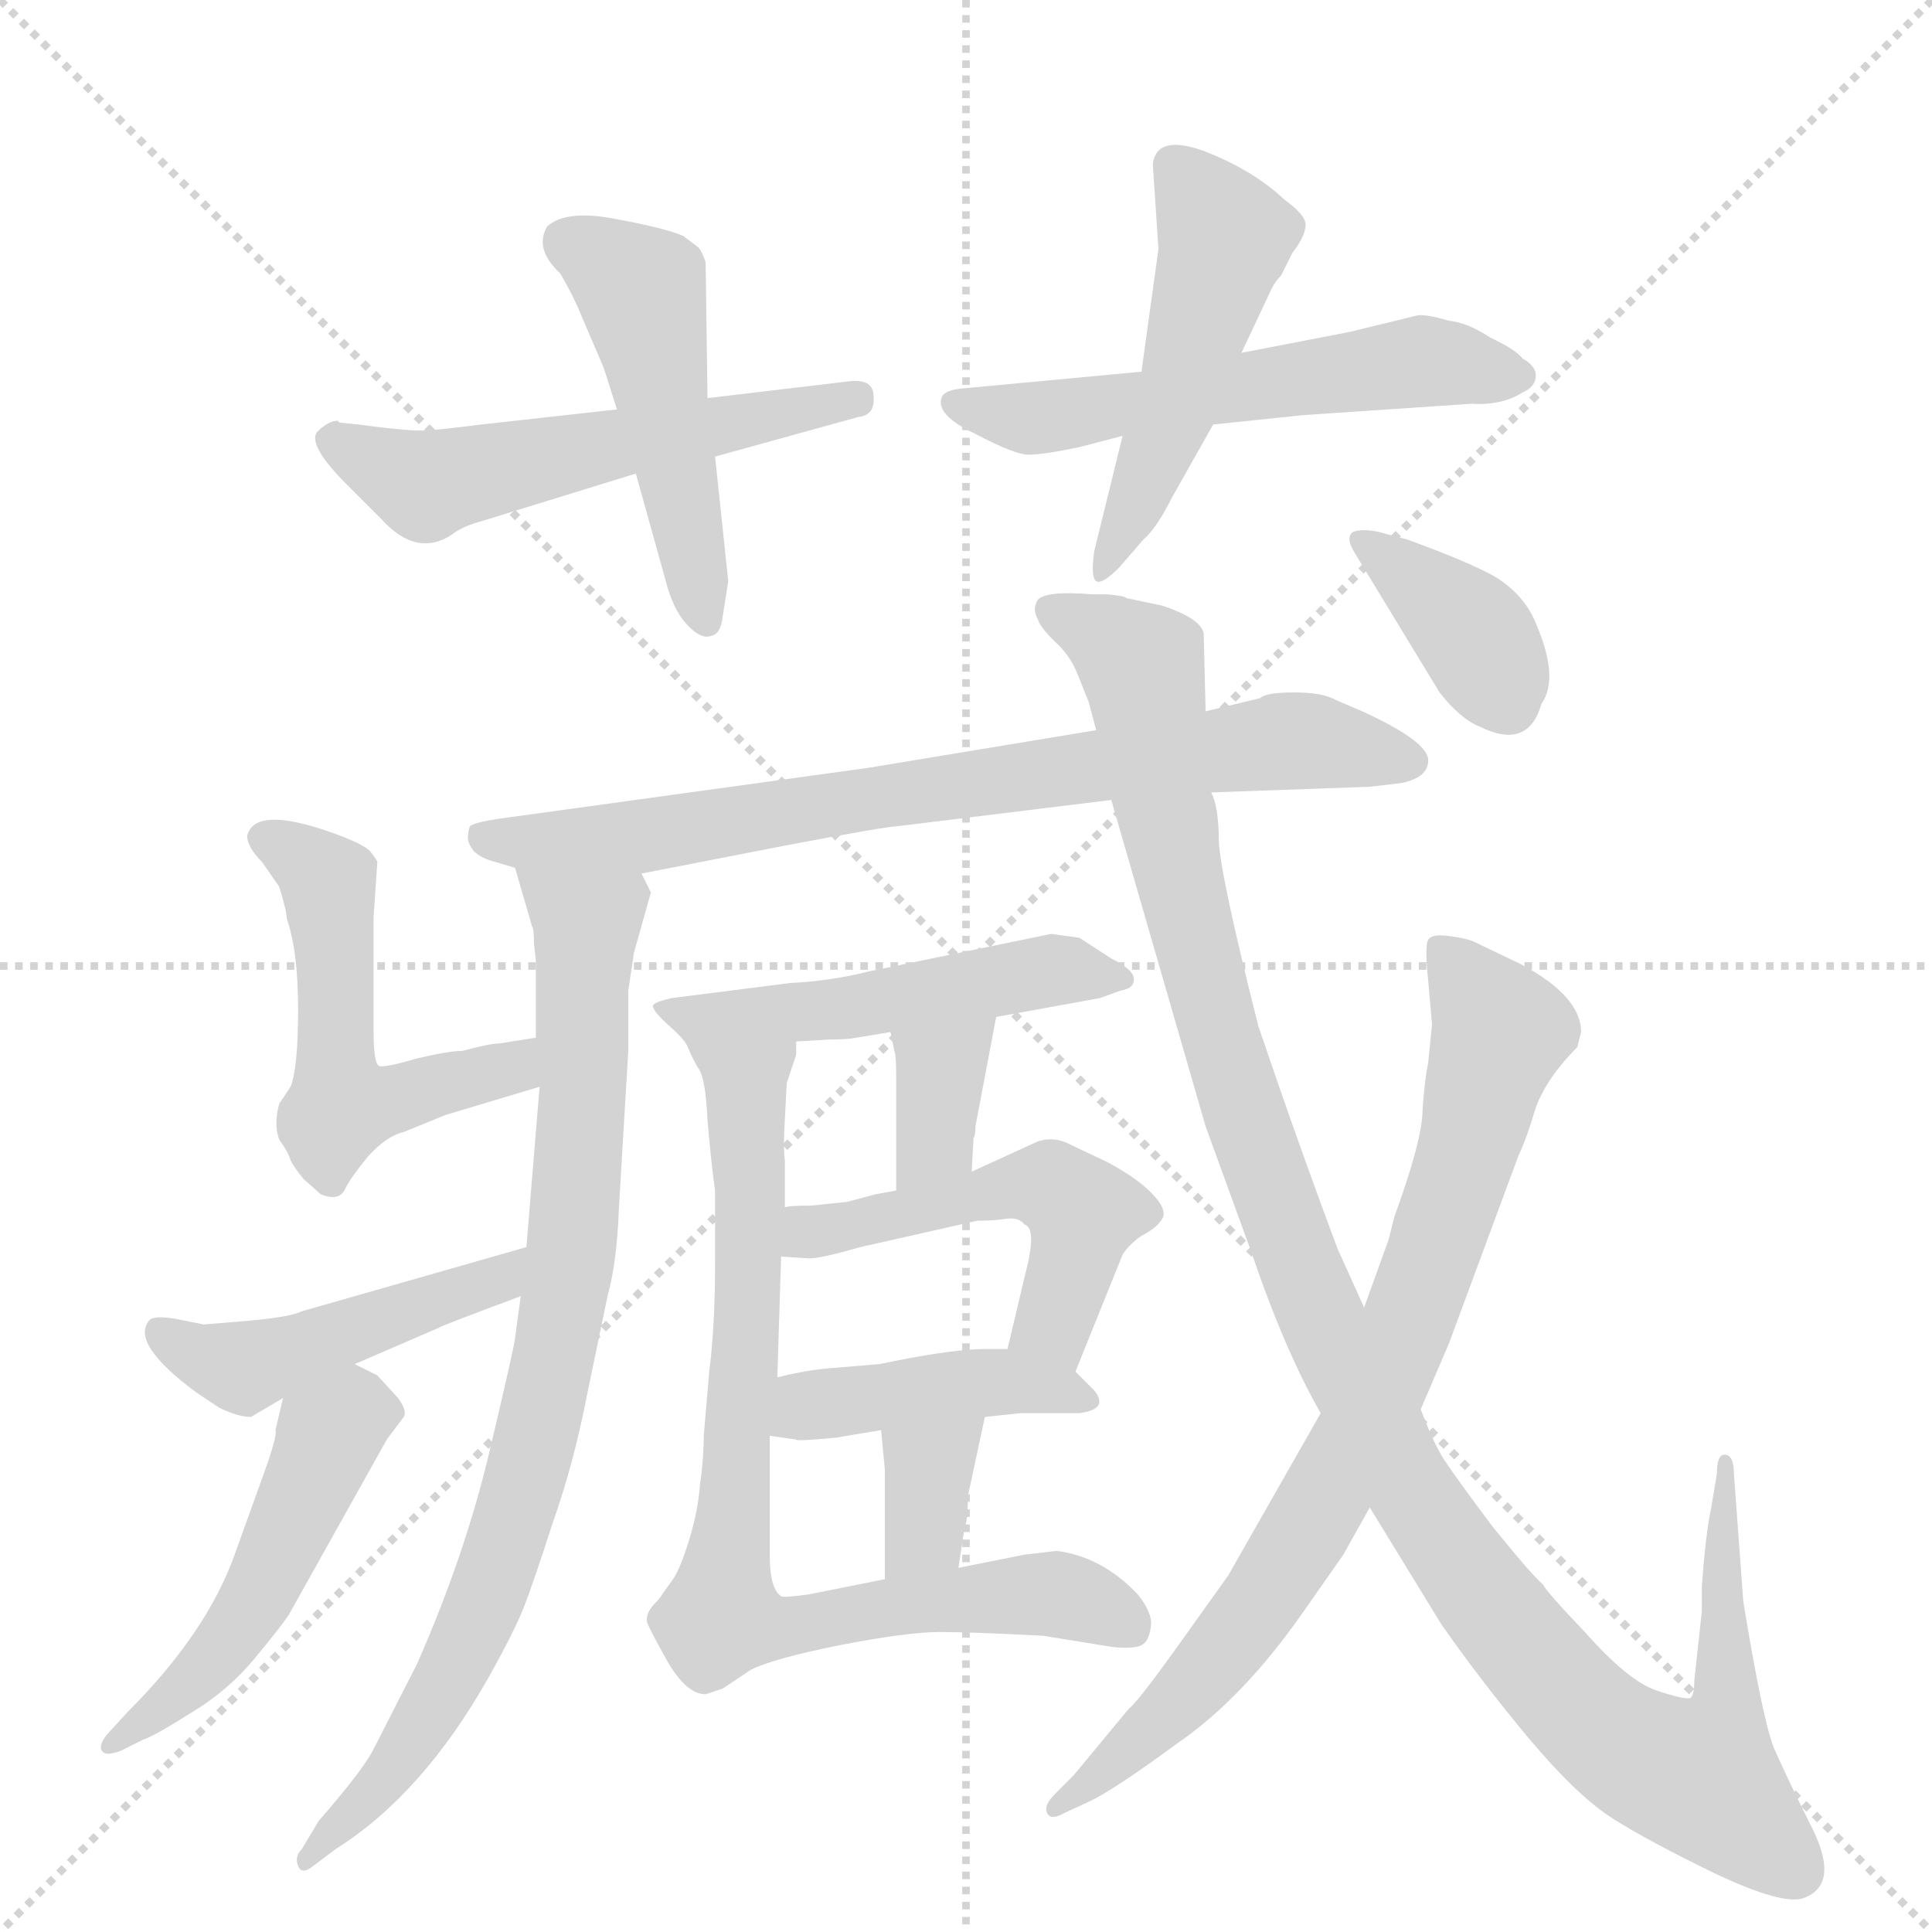 <svg version="1.1" viewBox="0 0 1024 1024" xmlns="http://www.w3.org/2000/svg">
  <g stroke="lightgray" stroke-dasharray="1,1" stroke-width="1" transform="scale(4, 4)">
    <line x1="0" y1="0" x2="256" y2="256"></line>
    <line x1="256" y1="0" x2="0" y2="256"></line>
    <line x1="128" y1="0" x2="128" y2="256"></line>
    <line x1="0" y1="128" x2="256" y2="128"></line>
  </g>
  <g transform="scale(1, -1) translate(0, -855)">
    <style type="text/css">
      
        @keyframes keyframes0 {
          from {
            stroke: blue;
            stroke-dashoffset: 547;
            stroke-width: 128;
          }
          64% {
            animation-timing-function: step-end;
            stroke: blue;
            stroke-dashoffset: 0;
            stroke-width: 128;
          }
          to {
            stroke: black;
            stroke-width: 1024;
          }
        }
        #make-me-a-hanzi-animation-0 {
          animation: keyframes0 0.695s both;
          animation-delay: 0s;
          animation-timing-function: linear;
        }
      
        @keyframes keyframes1 {
          from {
            stroke: blue;
            stroke-dashoffset: 482;
            stroke-width: 128;
          }
          61% {
            animation-timing-function: step-end;
            stroke: blue;
            stroke-dashoffset: 0;
            stroke-width: 128;
          }
          to {
            stroke: black;
            stroke-width: 1024;
          }
        }
        #make-me-a-hanzi-animation-1 {
          animation: keyframes1 0.642s both;
          animation-delay: 0.695s;
          animation-timing-function: linear;
        }
      
        @keyframes keyframes2 {
          from {
            stroke: blue;
            stroke-dashoffset: 557;
            stroke-width: 128;
          }
          64% {
            animation-timing-function: step-end;
            stroke: blue;
            stroke-dashoffset: 0;
            stroke-width: 128;
          }
          to {
            stroke: black;
            stroke-width: 1024;
          }
        }
        #make-me-a-hanzi-animation-2 {
          animation: keyframes2 0.703s both;
          animation-delay: 1.337s;
          animation-timing-function: linear;
        }
      
        @keyframes keyframes3 {
          from {
            stroke: blue;
            stroke-dashoffset: 485;
            stroke-width: 128;
          }
          61% {
            animation-timing-function: step-end;
            stroke: blue;
            stroke-dashoffset: 0;
            stroke-width: 128;
          }
          to {
            stroke: black;
            stroke-width: 1024;
          }
        }
        #make-me-a-hanzi-animation-3 {
          animation: keyframes3 0.645s both;
          animation-delay: 2.041s;
          animation-timing-function: linear;
        }
      
        @keyframes keyframes4 {
          from {
            stroke: blue;
            stroke-dashoffset: 750;
            stroke-width: 128;
          }
          71% {
            animation-timing-function: step-end;
            stroke: blue;
            stroke-dashoffset: 0;
            stroke-width: 128;
          }
          to {
            stroke: black;
            stroke-width: 1024;
          }
        }
        #make-me-a-hanzi-animation-4 {
          animation: keyframes4 0.86s both;
          animation-delay: 2.685s;
          animation-timing-function: linear;
        }
      
        @keyframes keyframes5 {
          from {
            stroke: blue;
            stroke-dashoffset: 828;
            stroke-width: 128;
          }
          73% {
            animation-timing-function: step-end;
            stroke: blue;
            stroke-dashoffset: 0;
            stroke-width: 128;
          }
          to {
            stroke: black;
            stroke-width: 1024;
          }
        }
        #make-me-a-hanzi-animation-5 {
          animation: keyframes5 0.924s both;
          animation-delay: 3.546s;
          animation-timing-function: linear;
        }
      
        @keyframes keyframes6 {
          from {
            stroke: blue;
            stroke-dashoffset: 522;
            stroke-width: 128;
          }
          63% {
            animation-timing-function: step-end;
            stroke: blue;
            stroke-dashoffset: 0;
            stroke-width: 128;
          }
          to {
            stroke: black;
            stroke-width: 1024;
          }
        }
        #make-me-a-hanzi-animation-6 {
          animation: keyframes6 0.675s both;
          animation-delay: 4.47s;
          animation-timing-function: linear;
        }
      
        @keyframes keyframes7 {
          from {
            stroke: blue;
            stroke-dashoffset: 462;
            stroke-width: 128;
          }
          60% {
            animation-timing-function: step-end;
            stroke: blue;
            stroke-dashoffset: 0;
            stroke-width: 128;
          }
          to {
            stroke: black;
            stroke-width: 1024;
          }
        }
        #make-me-a-hanzi-animation-7 {
          animation: keyframes7 0.626s both;
          animation-delay: 5.144s;
          animation-timing-function: linear;
        }
      
        @keyframes keyframes8 {
          from {
            stroke: blue;
            stroke-dashoffset: 491;
            stroke-width: 128;
          }
          62% {
            animation-timing-function: step-end;
            stroke: blue;
            stroke-dashoffset: 0;
            stroke-width: 128;
          }
          to {
            stroke: black;
            stroke-width: 1024;
          }
        }
        #make-me-a-hanzi-animation-8 {
          animation: keyframes8 0.65s both;
          animation-delay: 5.77s;
          animation-timing-function: linear;
        }
      
        @keyframes keyframes9 {
          from {
            stroke: blue;
            stroke-dashoffset: 502;
            stroke-width: 128;
          }
          62% {
            animation-timing-function: step-end;
            stroke: blue;
            stroke-dashoffset: 0;
            stroke-width: 128;
          }
          to {
            stroke: black;
            stroke-width: 1024;
          }
        }
        #make-me-a-hanzi-animation-9 {
          animation: keyframes9 0.659s both;
          animation-delay: 6.42s;
          animation-timing-function: linear;
        }
      
        @keyframes keyframes10 {
          from {
            stroke: blue;
            stroke-dashoffset: 348;
            stroke-width: 128;
          }
          53% {
            animation-timing-function: step-end;
            stroke: blue;
            stroke-dashoffset: 0;
            stroke-width: 128;
          }
          to {
            stroke: black;
            stroke-width: 1024;
          }
        }
        #make-me-a-hanzi-animation-10 {
          animation: keyframes10 0.533s both;
          animation-delay: 7.078s;
          animation-timing-function: linear;
        }
      
        @keyframes keyframes11 {
          from {
            stroke: blue;
            stroke-dashoffset: 496;
            stroke-width: 128;
          }
          62% {
            animation-timing-function: step-end;
            stroke: blue;
            stroke-dashoffset: 0;
            stroke-width: 128;
          }
          to {
            stroke: black;
            stroke-width: 1024;
          }
        }
        #make-me-a-hanzi-animation-11 {
          animation: keyframes11 0.654s both;
          animation-delay: 7.612s;
          animation-timing-function: linear;
        }
      
        @keyframes keyframes12 {
          from {
            stroke: blue;
            stroke-dashoffset: 413;
            stroke-width: 128;
          }
          57% {
            animation-timing-function: step-end;
            stroke: blue;
            stroke-dashoffset: 0;
            stroke-width: 128;
          }
          to {
            stroke: black;
            stroke-width: 1024;
          }
        }
        #make-me-a-hanzi-animation-12 {
          animation: keyframes12 0.586s both;
          animation-delay: 8.265s;
          animation-timing-function: linear;
        }
      
        @keyframes keyframes13 {
          from {
            stroke: blue;
            stroke-dashoffset: 344;
            stroke-width: 128;
          }
          53% {
            animation-timing-function: step-end;
            stroke: blue;
            stroke-dashoffset: 0;
            stroke-width: 128;
          }
          to {
            stroke: black;
            stroke-width: 1024;
          }
        }
        #make-me-a-hanzi-animation-13 {
          animation: keyframes13 0.53s both;
          animation-delay: 8.851s;
          animation-timing-function: linear;
        }
      
        @keyframes keyframes14 {
          from {
            stroke: blue;
            stroke-dashoffset: 786;
            stroke-width: 128;
          }
          72% {
            animation-timing-function: step-end;
            stroke: blue;
            stroke-dashoffset: 0;
            stroke-width: 128;
          }
          to {
            stroke: black;
            stroke-width: 1024;
          }
        }
        #make-me-a-hanzi-animation-14 {
          animation: keyframes14 0.89s both;
          animation-delay: 9.381s;
          animation-timing-function: linear;
        }
      
        @keyframes keyframes15 {
          from {
            stroke: blue;
            stroke-dashoffset: 1163;
            stroke-width: 128;
          }
          79% {
            animation-timing-function: step-end;
            stroke: blue;
            stroke-dashoffset: 0;
            stroke-width: 128;
          }
          to {
            stroke: black;
            stroke-width: 1024;
          }
        }
        #make-me-a-hanzi-animation-15 {
          animation: keyframes15 1.196s both;
          animation-delay: 10.271s;
          animation-timing-function: linear;
        }
      
        @keyframes keyframes16 {
          from {
            stroke: blue;
            stroke-dashoffset: 793;
            stroke-width: 128;
          }
          72% {
            animation-timing-function: step-end;
            stroke: blue;
            stroke-dashoffset: 0;
            stroke-width: 128;
          }
          to {
            stroke: black;
            stroke-width: 1024;
          }
        }
        #make-me-a-hanzi-animation-16 {
          animation: keyframes16 0.895s both;
          animation-delay: 11.467s;
          animation-timing-function: linear;
        }
      
        @keyframes keyframes17 {
          from {
            stroke: blue;
            stroke-dashoffset: 371;
            stroke-width: 128;
          }
          55% {
            animation-timing-function: step-end;
            stroke: blue;
            stroke-dashoffset: 0;
            stroke-width: 128;
          }
          to {
            stroke: black;
            stroke-width: 1024;
          }
        }
        #make-me-a-hanzi-animation-17 {
          animation: keyframes17 0.552s both;
          animation-delay: 12.363s;
          animation-timing-function: linear;
        }
      
    </style>
    
      <path d="M 327 638 L 255 630 Q 232 627 226 627 Q 220 626 190 630 L 180 631 L 179 632 Q 174 632 168 626 Q 163 619 184 598 L 202 580 Q 221 559 240 572 Q 245 576 256 579 L 337 604 L 379 613 L 455 634 Q 464 635 463 645 Q 463 654 451 653 L 375 644 L 327 638 Z" fill="lightgray"></path>
    
      <path d="M 290 735 Q 283 723 297 710 Q 304 698 308 688 L 320 660 L 327 638 L 337 604 L 354 543 Q 358 530 365 523 Q 372 516 377 518 Q 382 519 383 528 L 386 547 L 379 613 L 375 644 L 374 716 Q 372 722 370 724 L 362 730 Q 353 734 326 739 Q 300 744 290 735 Z" fill="lightgray"></path>
    
      <path d="M 572 618 L 595 624 L 643 630 L 691 635 L 780 641 Q 796 640 807 647 Q 814 650 814 656 Q 814 661 807 665 Q 803 670 790 676 Q 778 684 768 685 Q 758 688 752 688 L 715 679 L 658 668 L 605 658 L 509 649 Q 500 648 499 644 Q 496 635 517 625 Q 538 614 545 614 Q 553 614 572 618 Z" fill="lightgray"></path>
    
      <path d="M 595 624 L 580 563 Q 578 549 581 547 Q 584 545 593 554 L 606 569 Q 613 575 621 591 L 643 630 L 658 668 L 674 702 Q 676 706 679 709 L 685 721 Q 692 730 692 736 Q 692 741 681 749 Q 664 765 638 775 Q 613 784 611 768 L 614 723 L 605 658 L 595 624 Z" fill="lightgray"></path>
    
      <path d="M 340 392 L 417 407 Q 470 417 475 417 L 589 431 L 642 435 L 726 438 L 743 440 Q 757 443 757 452 Q 757 462 722 478 L 708 484 Q 701 488 686 488 Q 671 488 668 485 L 639 478 L 581 468 L 460 448 L 264 421 Q 251 419 249 417 Q 248 414 248 411 Q 248 408 251 404 Q 255 400 263 398 L 273 395 L 340 392 Z" fill="lightgray"></path>
    
      <path d="M 276 168 L 273 146 Q 273 143 260 88 Q 247 32 221 -27 L 197 -74 Q 190 -86 169 -110 L 160 -125 Q 156 -129 158 -134 Q 160 -139 166 -134 L 178 -125 Q 224 -96 259 -34 Q 273 -9 278 4 Q 283 17 293 48 Q 304 79 311 115 L 322 168 Q 327 186 328 214 L 333 298 L 333 330 L 336 350 L 345 382 L 340 392 C 334 421 265 424 273 395 L 282 364 Q 283 363 283 355 L 284 346 L 284 305 L 286 279 L 279 194 L 276 168 Z" fill="lightgray"></path>
    
      <path d="M 284 305 L 265 302 Q 260 302 245 298 Q 238 298 221 294 Q 204 289 201 290 Q 198 291 198 309 L 198 369 L 200 398 Q 200 399 196 404 Q 192 408 175 414 Q 135 428 131 412 Q 131 406 139 398 L 148 385 Q 152 372 152 368 Q 158 351 158 320 Q 158 289 154 279 L 148 270 Q 145 259 148 251 Q 153 244 154 240 Q 156 236 161 230 L 170 222 Q 180 218 183 225 Q 186 231 195 242 Q 205 253 214 255 L 236 264 L 286 279 C 315 288 314 310 284 305 Z" fill="lightgray"></path>
    
      <path d="M 188 132 L 232 151 Q 233 152 276 168 C 304 178 308 202 279 194 L 160 160 Q 154 157 132 155 L 108 153 L 93 156 Q 81 158 79 155 Q 69 143 104 117 L 116 109 Q 126 104 133 104 L 150 114 L 188 132 Z" fill="lightgray"></path>
    
      <path d="M 153 -1 L 205 92 L 214 104 Q 216 107 211 114 L 200 126 L 188 132 C 161 145 157 143 150 114 L 146 97 Q 147 95 142 80 L 124 30 Q 109 -11 68 -52 L 57 -64 Q 52 -70 54 -73 Q 56 -76 64 -73 L 76 -67 Q 82 -65 101 -53 Q 121 -41 135 -24 Q 149 -7 153 -1 Z" fill="lightgray"></path>
    
      <path d="M 528 316 L 583 326 L 594 330 Q 601 331 601 336 Q 601 341 589 347 L 572 358 L 557 360 L 460 340 Q 440 335 419 334 L 356 326 Q 347 324 346 322 Q 346 319 355 311 Q 364 303 365 299 C 365 298 392 301 422 303 L 439 304 Q 449 304 454 305 L 472 308 L 528 316 Z" fill="lightgray"></path>
    
      <path d="M 517 258 L 528 316 C 534 345 466 337 472 308 L 474 298 Q 475 296 475 284 L 475 224 C 475 194 513 204 515 234 L 516 252 Q 517 253 517 258 Z" fill="lightgray"></path>
    
      <path d="M 570 128 L 595 190 Q 598 195 605 200 Q 613 204 616 209 Q 619 214 610 223 Q 602 231 587 239 L 568 248 Q 559 253 550 250 L 515 234 L 475 224 L 464 222 L 449 218 L 430 216 Q 417 216 416 215 C 386 212 384 191 414 189 L 429 188 Q 435 188 456 194 L 518 208 Q 527 208 533 209 Q 540 210 543 206 Q 550 204 543 178 L 534 140 C 527 111 559 100 570 128 Z" fill="lightgray"></path>
    
      <path d="M 522 104 L 541 106 L 572 106 Q 588 108 580 118 L 570 128 C 558 140 558 140 534 140 L 522 140 Q 507 140 476 134 L 466 132 L 442 130 Q 428 129 412 125 C 383 118 378 98 408 94 L 422 92 Q 422 91 443 93 L 467 97 L 522 104 Z" fill="lightgray"></path>
    
      <path d="M 508 24 L 511 44 Q 513 49 513 62 L 522 104 C 528 133 464 127 467 97 L 469 76 L 469 18 C 469 -12 504 -6 508 24 Z" fill="lightgray"></path>
    
      <path d="M 365 299 Q 367 294 370 289 Q 374 284 375 261 Q 377 238 379 224 L 379 186 Q 379 152 376 129 L 373 94 Q 373 82 371 68 Q 370 54 365 38 Q 360 22 356 17 L 351 10 Q 350 8 346 4 Q 342 -1 343 -5 Q 345 -10 354 -26 Q 364 -43 374 -43 L 383 -40 L 398 -30 Q 410 -24 445 -17 Q 481 -10 498 -10 Q 515 -10 553 -12 L 590 -18 Q 601 -19 605 -17 Q 609 -15 610 -7 Q 611 0 603 10 Q 584 30 560 33 L 543 31 L 508 24 L 469 18 L 429 10 Q 415 8 414 9 Q 408 13 408 30 L 408 94 L 412 125 L 414 189 L 416 215 L 416 240 Q 415 247 416 262 L 417 281 L 422 296 L 422 303 C 428 332 352 326 365 299 Z" fill="lightgray"></path>
    
      <path d="M 589 431 L 639 258 L 663 192 Q 681 139 700 106 L 726 56 L 764 -6 Q 785 -36 810 -66 Q 836 -97 855 -109 Q 874 -121 909 -138 Q 945 -155 956 -151 Q 975 -144 961 -115 Q 947 -87 940 -71 Q 934 -55 924 6 L 919 74 Q 919 84 914 84 Q 910 84 910 74 L 907 56 Q 904 42 902 14 L 902 1 L 898 -36 Q 898 -43 896 -45 Q 893 -46 878 -41 Q 863 -36 840 -10 Q 819 12 818 15 Q 812 20 791 46 Q 773 70 767 79 Q 761 87 753 108 L 723 162 L 709 193 Q 688 249 667 311 Q 647 390 646 409 Q 646 427 642 435 L 639 478 L 638 519 Q 637 527 616 534 L 597 538 Q 597 539 587 540 L 579 540 Q 554 542 550 537 Q 547 532 550 527 Q 551 523 559 515 Q 567 508 571 498 L 577 483 L 581 468 L 589 431 Z" fill="lightgray"></path>
    
      <path d="M 700 106 L 651 20 L 621 -22 Q 603 -47 598 -51 L 569 -86 L 559 -96 Q 553 -102 555 -106 Q 557 -110 564 -106 L 577 -100 Q 590 -94 624 -69 Q 659 -45 691 1 L 712 31 L 726 56 L 753 108 L 768 143 L 805 243 Q 809 251 814 268 Q 820 284 836 300 L 838 308 Q 838 327 806 344 L 781 356 Q 776 358 767 359 Q 759 360 757 357 Q 755 353 757 335 L 759 312 L 757 292 Q 755 282 754 267 Q 754 251 739 210 L 736 198 L 723 162 L 700 106 Z" fill="lightgray"></path>
    
      <path d="M 746 569 L 731 573 Q 722 575 717 573 Q 713 570 718 562 L 763 488 Q 774 474 784 470 Q 810 457 817 482 Q 827 496 813 527 Q 807 540 793 549 Q 779 557 746 569 Z" fill="lightgray"></path>
    
    
      <clipPath id="make-me-a-hanzi-clip-0">
        <path d="M 327 638 L 255 630 Q 232 627 226 627 Q 220 626 190 630 L 180 631 L 179 632 Q 174 632 168 626 Q 163 619 184 598 L 202 580 Q 221 559 240 572 Q 245 576 256 579 L 337 604 L 379 613 L 455 634 Q 464 635 463 645 Q 463 654 451 653 L 375 644 L 327 638 Z"></path>
      </clipPath>
      <path clip-path="url(#make-me-a-hanzi-clip-0)" d="M 175 627 L 189 614 L 229 598 L 453 644" fill="none" id="make-me-a-hanzi-animation-0" stroke-dasharray="419 838" stroke-linecap="round"></path>
    
      <clipPath id="make-me-a-hanzi-clip-1">
        <path d="M 290 735 Q 283 723 297 710 Q 304 698 308 688 L 320 660 L 327 638 L 337 604 L 354 543 Q 358 530 365 523 Q 372 516 377 518 Q 382 519 383 528 L 386 547 L 379 613 L 375 644 L 374 716 Q 372 722 370 724 L 362 730 Q 353 734 326 739 Q 300 744 290 735 Z"></path>
      </clipPath>
      <path clip-path="url(#make-me-a-hanzi-clip-1)" d="M 299 727 L 340 701 L 374 527" fill="none" id="make-me-a-hanzi-animation-1" stroke-dasharray="354 708" stroke-linecap="round"></path>
    
      <clipPath id="make-me-a-hanzi-clip-2">
        <path d="M 572 618 L 595 624 L 643 630 L 691 635 L 780 641 Q 796 640 807 647 Q 814 650 814 656 Q 814 661 807 665 Q 803 670 790 676 Q 778 684 768 685 Q 758 688 752 688 L 715 679 L 658 668 L 605 658 L 509 649 Q 500 648 499 644 Q 496 635 517 625 Q 538 614 545 614 Q 553 614 572 618 Z"></path>
      </clipPath>
      <path clip-path="url(#make-me-a-hanzi-clip-2)" d="M 507 641 L 549 633 L 751 663 L 805 656" fill="none" id="make-me-a-hanzi-animation-2" stroke-dasharray="429 858" stroke-linecap="round"></path>
    
      <clipPath id="make-me-a-hanzi-clip-3">
        <path d="M 595 624 L 580 563 Q 578 549 581 547 Q 584 545 593 554 L 606 569 Q 613 575 621 591 L 643 630 L 658 668 L 674 702 Q 676 706 679 709 L 685 721 Q 692 730 692 736 Q 692 741 681 749 Q 664 765 638 775 Q 613 784 611 768 L 614 723 L 605 658 L 595 624 Z"></path>
      </clipPath>
      <path clip-path="url(#make-me-a-hanzi-clip-3)" d="M 627 764 L 649 725 L 625 644 L 586 552" fill="none" id="make-me-a-hanzi-animation-3" stroke-dasharray="357 714" stroke-linecap="round"></path>
    
      <clipPath id="make-me-a-hanzi-clip-4">
        <path d="M 340 392 L 417 407 Q 470 417 475 417 L 589 431 L 642 435 L 726 438 L 743 440 Q 757 443 757 452 Q 757 462 722 478 L 708 484 Q 701 488 686 488 Q 671 488 668 485 L 639 478 L 581 468 L 460 448 L 264 421 Q 251 419 249 417 Q 248 414 248 411 Q 248 408 251 404 Q 255 400 263 398 L 273 395 L 340 392 Z"></path>
      </clipPath>
      <path clip-path="url(#make-me-a-hanzi-clip-4)" d="M 258 412 L 344 412 L 680 462 L 748 452" fill="none" id="make-me-a-hanzi-animation-4" stroke-dasharray="622 1244" stroke-linecap="round"></path>
    
      <clipPath id="make-me-a-hanzi-clip-5">
        <path d="M 276 168 L 273 146 Q 273 143 260 88 Q 247 32 221 -27 L 197 -74 Q 190 -86 169 -110 L 160 -125 Q 156 -129 158 -134 Q 160 -139 166 -134 L 178 -125 Q 224 -96 259 -34 Q 273 -9 278 4 Q 283 17 293 48 Q 304 79 311 115 L 322 168 Q 327 186 328 214 L 333 298 L 333 330 L 336 350 L 345 382 L 340 392 C 334 421 265 424 273 395 L 282 364 Q 283 363 283 355 L 284 346 L 284 305 L 286 279 L 279 194 L 276 168 Z"></path>
      </clipPath>
      <path clip-path="url(#make-me-a-hanzi-clip-5)" d="M 280 391 L 310 363 L 305 207 L 292 126 L 271 45 L 240 -33 L 205 -86 L 162 -130" fill="none" id="make-me-a-hanzi-animation-5" stroke-dasharray="700 1400" stroke-linecap="round"></path>
    
      <clipPath id="make-me-a-hanzi-clip-6">
        <path d="M 284 305 L 265 302 Q 260 302 245 298 Q 238 298 221 294 Q 204 289 201 290 Q 198 291 198 309 L 198 369 L 200 398 Q 200 399 196 404 Q 192 408 175 414 Q 135 428 131 412 Q 131 406 139 398 L 148 385 Q 152 372 152 368 Q 158 351 158 320 Q 158 289 154 279 L 148 270 Q 145 259 148 251 Q 153 244 154 240 Q 156 236 161 230 L 170 222 Q 180 218 183 225 Q 186 231 195 242 Q 205 253 214 255 L 236 264 L 286 279 C 315 288 314 310 284 305 Z"></path>
      </clipPath>
      <path clip-path="url(#make-me-a-hanzi-clip-6)" d="M 139 411 L 160 401 L 174 386 L 181 268 L 251 283 L 280 298" fill="none" id="make-me-a-hanzi-animation-6" stroke-dasharray="394 788" stroke-linecap="round"></path>
    
      <clipPath id="make-me-a-hanzi-clip-7">
        <path d="M 188 132 L 232 151 Q 233 152 276 168 C 304 178 308 202 279 194 L 160 160 Q 154 157 132 155 L 108 153 L 93 156 Q 81 158 79 155 Q 69 143 104 117 L 116 109 Q 126 104 133 104 L 150 114 L 188 132 Z"></path>
      </clipPath>
      <path clip-path="url(#make-me-a-hanzi-clip-7)" d="M 86 149 L 104 135 L 134 131 L 260 173 L 273 188" fill="none" id="make-me-a-hanzi-animation-7" stroke-dasharray="334 668" stroke-linecap="round"></path>
    
      <clipPath id="make-me-a-hanzi-clip-8">
        <path d="M 153 -1 L 205 92 L 214 104 Q 216 107 211 114 L 200 126 L 188 132 C 161 145 157 143 150 114 L 146 97 Q 147 95 142 80 L 124 30 Q 109 -11 68 -52 L 57 -64 Q 52 -70 54 -73 Q 56 -76 64 -73 L 76 -67 Q 82 -65 101 -53 Q 121 -41 135 -24 Q 149 -7 153 -1 Z"></path>
      </clipPath>
      <path clip-path="url(#make-me-a-hanzi-clip-8)" d="M 200 105 L 187 106 L 173 92 L 140 15 L 110 -29 L 59 -70" fill="none" id="make-me-a-hanzi-animation-8" stroke-dasharray="363 726" stroke-linecap="round"></path>
    
      <clipPath id="make-me-a-hanzi-clip-9">
        <path d="M 528 316 L 583 326 L 594 330 Q 601 331 601 336 Q 601 341 589 347 L 572 358 L 557 360 L 460 340 Q 440 335 419 334 L 356 326 Q 347 324 346 322 Q 346 319 355 311 Q 364 303 365 299 C 365 298 392 301 422 303 L 439 304 Q 449 304 454 305 L 472 308 L 528 316 Z"></path>
      </clipPath>
      <path clip-path="url(#make-me-a-hanzi-clip-9)" d="M 353 319 L 370 313 L 434 319 L 554 341 L 595 336" fill="none" id="make-me-a-hanzi-animation-9" stroke-dasharray="374 748" stroke-linecap="round"></path>
    
      <clipPath id="make-me-a-hanzi-clip-10">
        <path d="M 517 258 L 528 316 C 534 345 466 337 472 308 L 474 298 Q 475 296 475 284 L 475 224 C 475 194 513 204 515 234 L 516 252 Q 517 253 517 258 Z"></path>
      </clipPath>
      <path clip-path="url(#make-me-a-hanzi-clip-10)" d="M 522 310 L 499 284 L 495 250 L 480 232" fill="none" id="make-me-a-hanzi-animation-10" stroke-dasharray="220 440" stroke-linecap="round"></path>
    
      <clipPath id="make-me-a-hanzi-clip-11">
        <path d="M 570 128 L 595 190 Q 598 195 605 200 Q 613 204 616 209 Q 619 214 610 223 Q 602 231 587 239 L 568 248 Q 559 253 550 250 L 515 234 L 475 224 L 464 222 L 449 218 L 430 216 Q 417 216 416 215 C 386 212 384 191 414 189 L 429 188 Q 435 188 456 194 L 518 208 Q 527 208 533 209 Q 540 210 543 206 Q 550 204 543 178 L 534 140 C 527 111 559 100 570 128 Z"></path>
      </clipPath>
      <path clip-path="url(#make-me-a-hanzi-clip-11)" d="M 422 195 L 436 203 L 556 226 L 574 212 L 571 193 L 558 153 L 542 145" fill="none" id="make-me-a-hanzi-animation-11" stroke-dasharray="368 736" stroke-linecap="round"></path>
    
      <clipPath id="make-me-a-hanzi-clip-12">
        <path d="M 522 104 L 541 106 L 572 106 Q 588 108 580 118 L 570 128 C 558 140 558 140 534 140 L 522 140 Q 507 140 476 134 L 466 132 L 442 130 Q 428 129 412 125 C 383 118 378 98 408 94 L 422 92 Q 422 91 443 93 L 467 97 L 522 104 Z"></path>
      </clipPath>
      <path clip-path="url(#make-me-a-hanzi-clip-12)" d="M 416 101 L 428 110 L 505 121 L 569 117" fill="none" id="make-me-a-hanzi-animation-12" stroke-dasharray="285 570" stroke-linecap="round"></path>
    
      <clipPath id="make-me-a-hanzi-clip-13">
        <path d="M 508 24 L 511 44 Q 513 49 513 62 L 522 104 C 528 133 464 127 467 97 L 469 76 L 469 18 C 469 -12 504 -6 508 24 Z"></path>
      </clipPath>
      <path clip-path="url(#make-me-a-hanzi-clip-13)" d="M 516 98 L 493 74 L 490 43 L 475 25" fill="none" id="make-me-a-hanzi-animation-13" stroke-dasharray="216 432" stroke-linecap="round"></path>
    
      <clipPath id="make-me-a-hanzi-clip-14">
        <path d="M 365 299 Q 367 294 370 289 Q 374 284 375 261 Q 377 238 379 224 L 379 186 Q 379 152 376 129 L 373 94 Q 373 82 371 68 Q 370 54 365 38 Q 360 22 356 17 L 351 10 Q 350 8 346 4 Q 342 -1 343 -5 Q 345 -10 354 -26 Q 364 -43 374 -43 L 383 -40 L 398 -30 Q 410 -24 445 -17 Q 481 -10 498 -10 Q 515 -10 553 -12 L 590 -18 Q 601 -19 605 -17 Q 609 -15 610 -7 Q 611 0 603 10 Q 584 30 560 33 L 543 31 L 508 24 L 469 18 L 429 10 Q 415 8 414 9 Q 408 13 408 30 L 408 94 L 412 125 L 414 189 L 416 215 L 416 240 Q 415 247 416 262 L 417 281 L 422 296 L 422 303 C 428 332 352 326 365 299 Z"></path>
      </clipPath>
      <path clip-path="url(#make-me-a-hanzi-clip-14)" d="M 415 300 L 394 272 L 397 170 L 382 -2 L 405 -8 L 558 10 L 597 -7" fill="none" id="make-me-a-hanzi-animation-14" stroke-dasharray="658 1316" stroke-linecap="round"></path>
    
      <clipPath id="make-me-a-hanzi-clip-15">
        <path d="M 589 431 L 639 258 L 663 192 Q 681 139 700 106 L 726 56 L 764 -6 Q 785 -36 810 -66 Q 836 -97 855 -109 Q 874 -121 909 -138 Q 945 -155 956 -151 Q 975 -144 961 -115 Q 947 -87 940 -71 Q 934 -55 924 6 L 919 74 Q 919 84 914 84 Q 910 84 910 74 L 907 56 Q 904 42 902 14 L 902 1 L 898 -36 Q 898 -43 896 -45 Q 893 -46 878 -41 Q 863 -36 840 -10 Q 819 12 818 15 Q 812 20 791 46 Q 773 70 767 79 Q 761 87 753 108 L 723 162 L 709 193 Q 688 249 667 311 Q 647 390 646 409 Q 646 427 642 435 L 639 478 L 638 519 Q 637 527 616 534 L 597 538 Q 597 539 587 540 L 579 540 Q 554 542 550 537 Q 547 532 550 527 Q 551 523 559 515 Q 567 508 571 498 L 577 483 L 581 468 L 589 431 Z"></path>
      </clipPath>
      <path clip-path="url(#make-me-a-hanzi-clip-15)" d="M 557 532 L 605 502 L 625 387 L 657 271 L 692 175 L 736 85 L 782 14 L 839 -53 L 862 -72 L 901 -87 L 915 -44 L 915 78" fill="none" id="make-me-a-hanzi-animation-15" stroke-dasharray="1035 2070" stroke-linecap="round"></path>
    
      <clipPath id="make-me-a-hanzi-clip-16">
        <path d="M 700 106 L 651 20 L 621 -22 Q 603 -47 598 -51 L 569 -86 L 559 -96 Q 553 -102 555 -106 Q 557 -110 564 -106 L 577 -100 Q 590 -94 624 -69 Q 659 -45 691 1 L 712 31 L 726 56 L 753 108 L 768 143 L 805 243 Q 809 251 814 268 Q 820 284 836 300 L 838 308 Q 838 327 806 344 L 781 356 Q 776 358 767 359 Q 759 360 757 357 Q 755 353 757 335 L 759 312 L 757 292 Q 755 282 754 267 Q 754 251 739 210 L 736 198 L 723 162 L 700 106 Z"></path>
      </clipPath>
      <path clip-path="url(#make-me-a-hanzi-clip-16)" d="M 763 352 L 795 308 L 734 123 L 661 -5 L 608 -64 L 560 -102" fill="none" id="make-me-a-hanzi-animation-16" stroke-dasharray="665 1330" stroke-linecap="round"></path>
    
      <clipPath id="make-me-a-hanzi-clip-17">
        <path d="M 746 569 L 731 573 Q 722 575 717 573 Q 713 570 718 562 L 763 488 Q 774 474 784 470 Q 810 457 817 482 Q 827 496 813 527 Q 807 540 793 549 Q 779 557 746 569 Z"></path>
      </clipPath>
      <path clip-path="url(#make-me-a-hanzi-clip-17)" d="M 724 568 L 780 521 L 799 484" fill="none" id="make-me-a-hanzi-animation-17" stroke-dasharray="243 486" stroke-linecap="round"></path>
    
  </g>
</svg>
